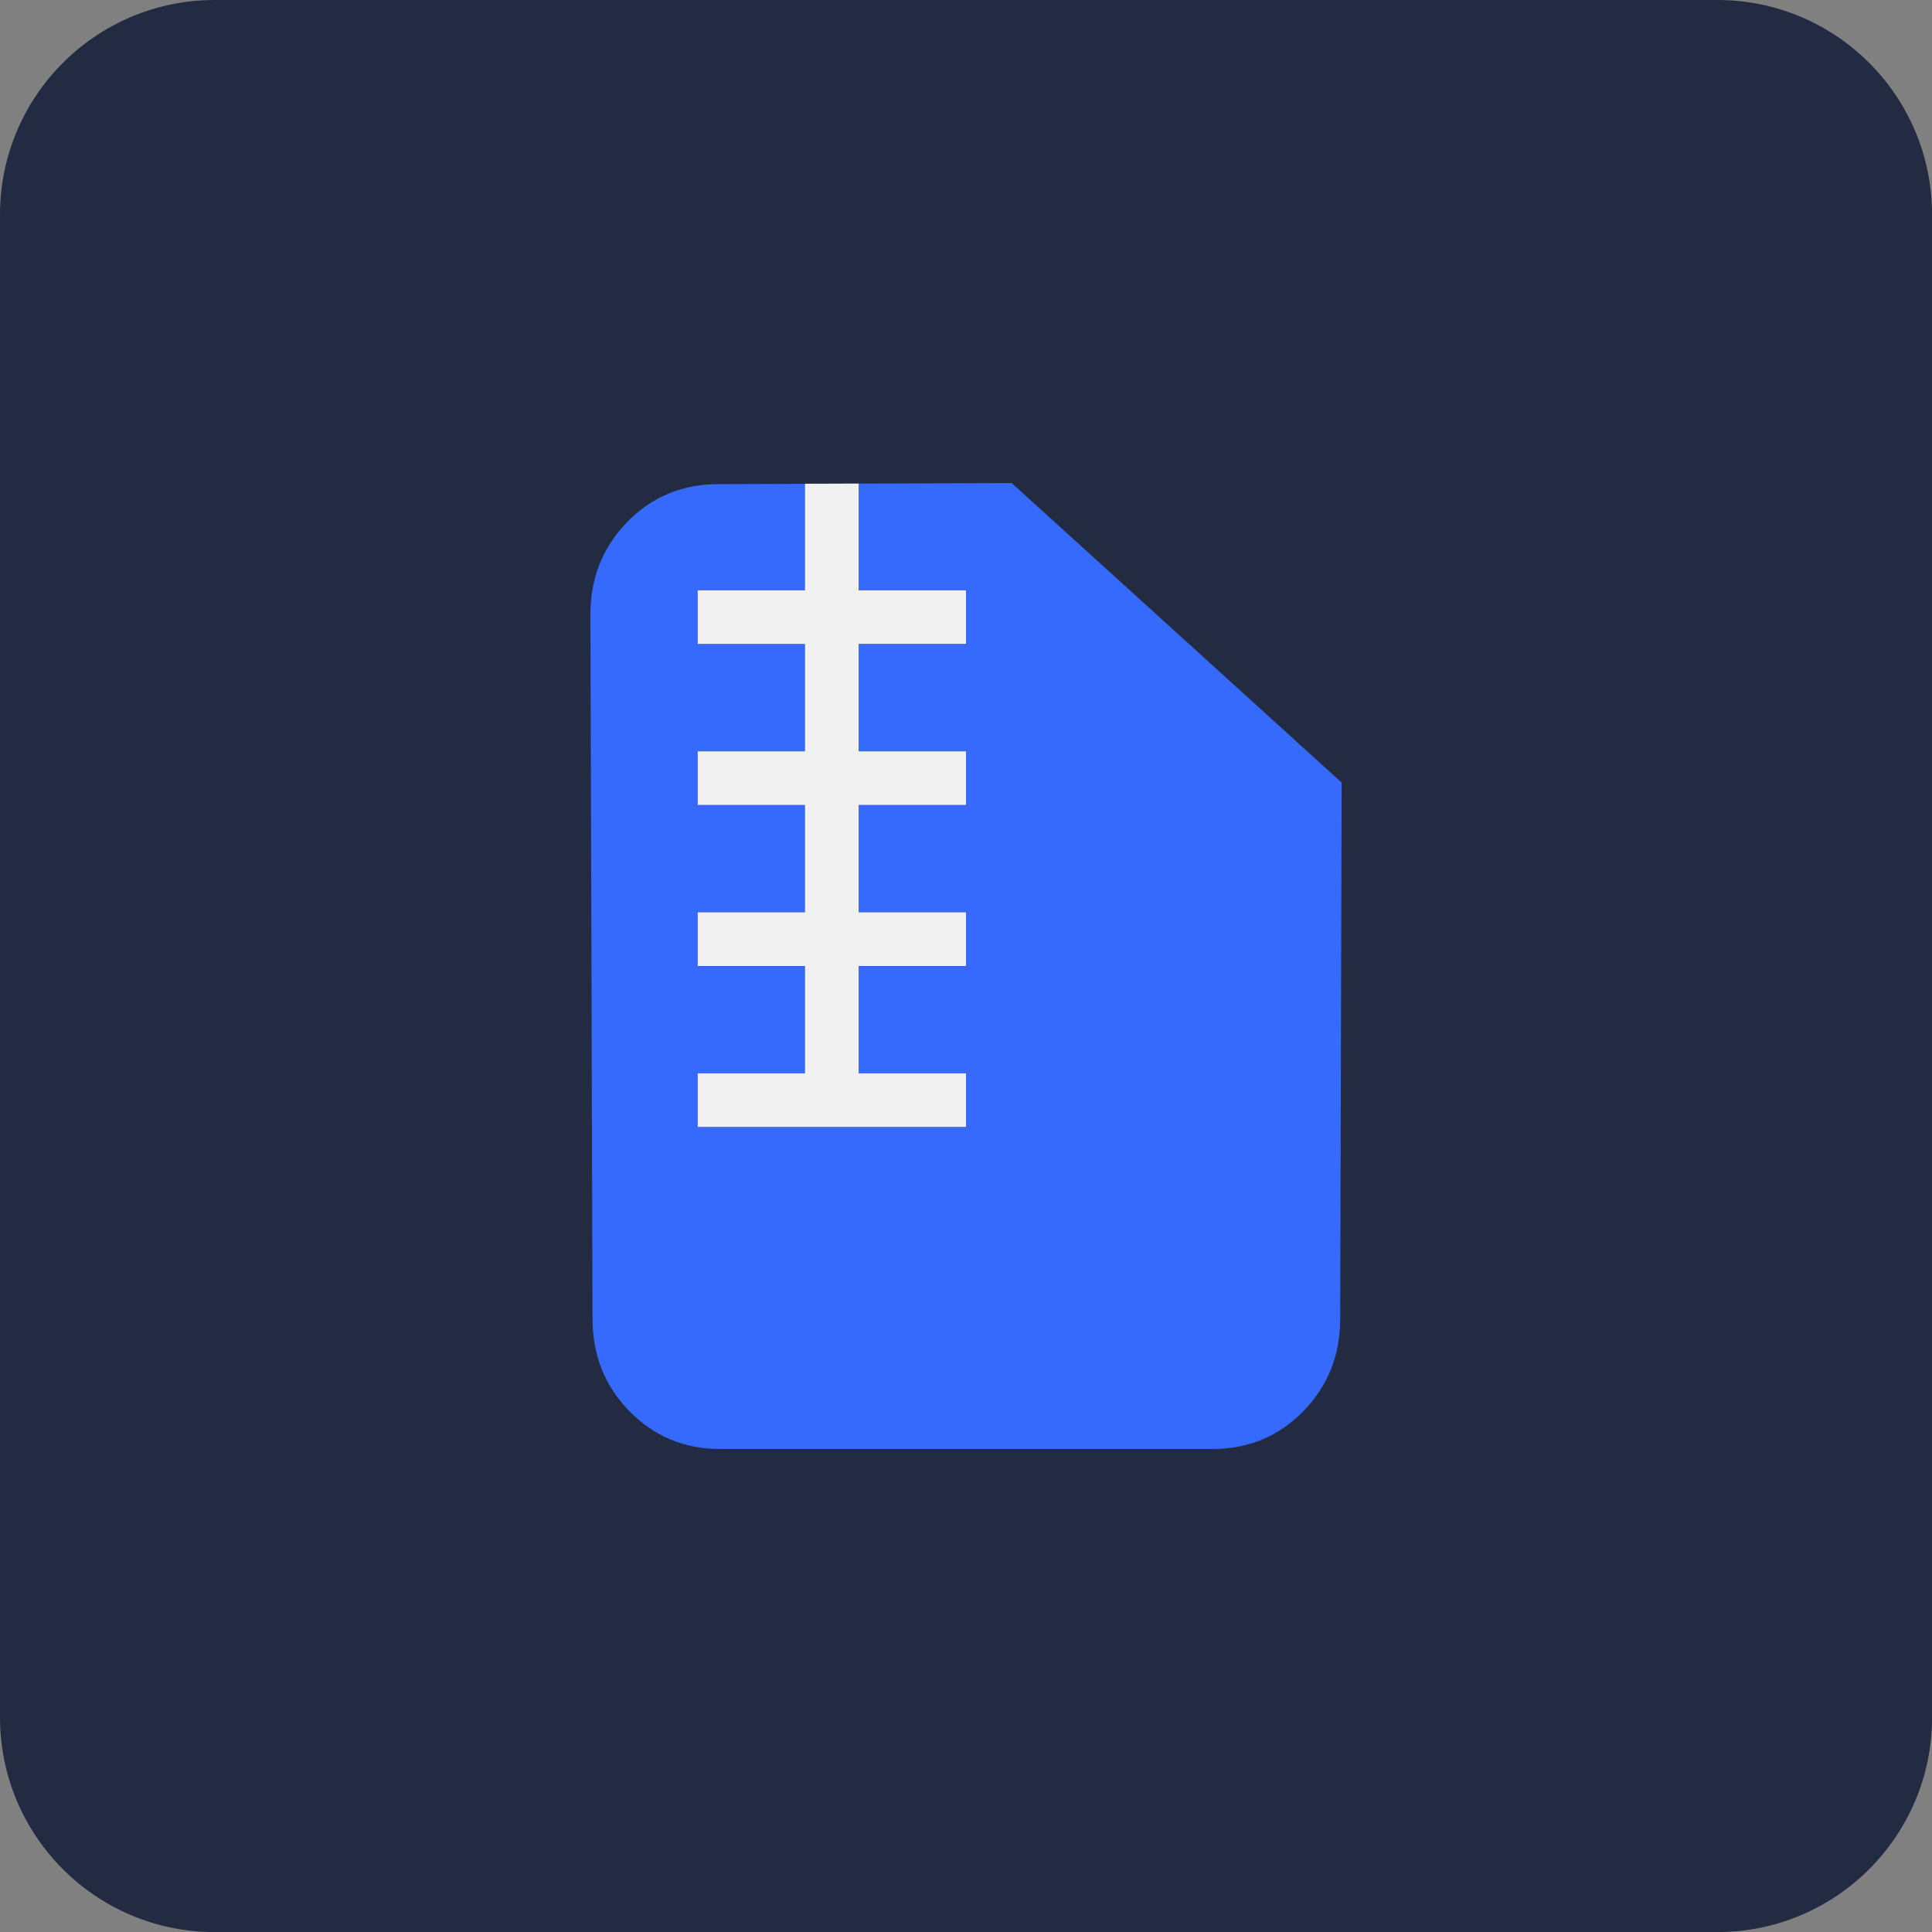 <svg xmlns="http://www.w3.org/2000/svg" xmlns:xlink="http://www.w3.org/1999/xlink" version="1.1" viewBox="0 0 32 32"><rect x="0" y="0" width="32" height="32" fill="#808080" stroke="none"/><title>zip-D</title><path fill="#222b42" d="M3.556 0h24.889c1.964 0 3.556 1.592 3.556 3.556v24.889c0 1.964-1.592 3.556-3.556 3.556h-24.889c-1.964 0-3.556-1.592-3.556-3.556v-24.889c0-1.964 1.592-3.556 3.556-3.556z"/><path fill="#356afd" d="M16.756 8l5.466 4.962-0.024 8.878c0 0.607-0.204 1.118-0.612 1.535s-0.909 0.625-1.503 0.625h-8.154c-0.594 0-1.095-0.209-1.503-0.625s-0.612-0.929-0.612-1.535l-0.035-11.661c0-0.607 0.204-1.118 0.612-1.535s0.909-0.625 1.503-0.625l1.44-0.005v1.765h-1.778v0.889h1.778v1.778h-1.778v0.889h1.778v1.778h-1.778v0.889h1.778v1.778h-1.778v0.889h4.444v-0.889h-1.778v-1.778h1.778v-0.889h-1.778v-1.778h1.778v-0.889h-1.778v-1.778h1.778v-0.889h-1.778v-1.769l2.534-0.009z"/><path fill="#f1f1f1" d="M13.333 8.012v1.766h-1.777v0.889h1.777v1.777h-1.777v0.889h1.777v1.778h-1.777v0.889h1.777v1.778h-1.777v0.889h4.444v-0.889h-1.778v-1.778h1.778v-0.889h-1.778v-1.778h1.778v-0.889h-1.778v-1.778h1.778v-0.888h-1.778v-1.769z"/></svg>